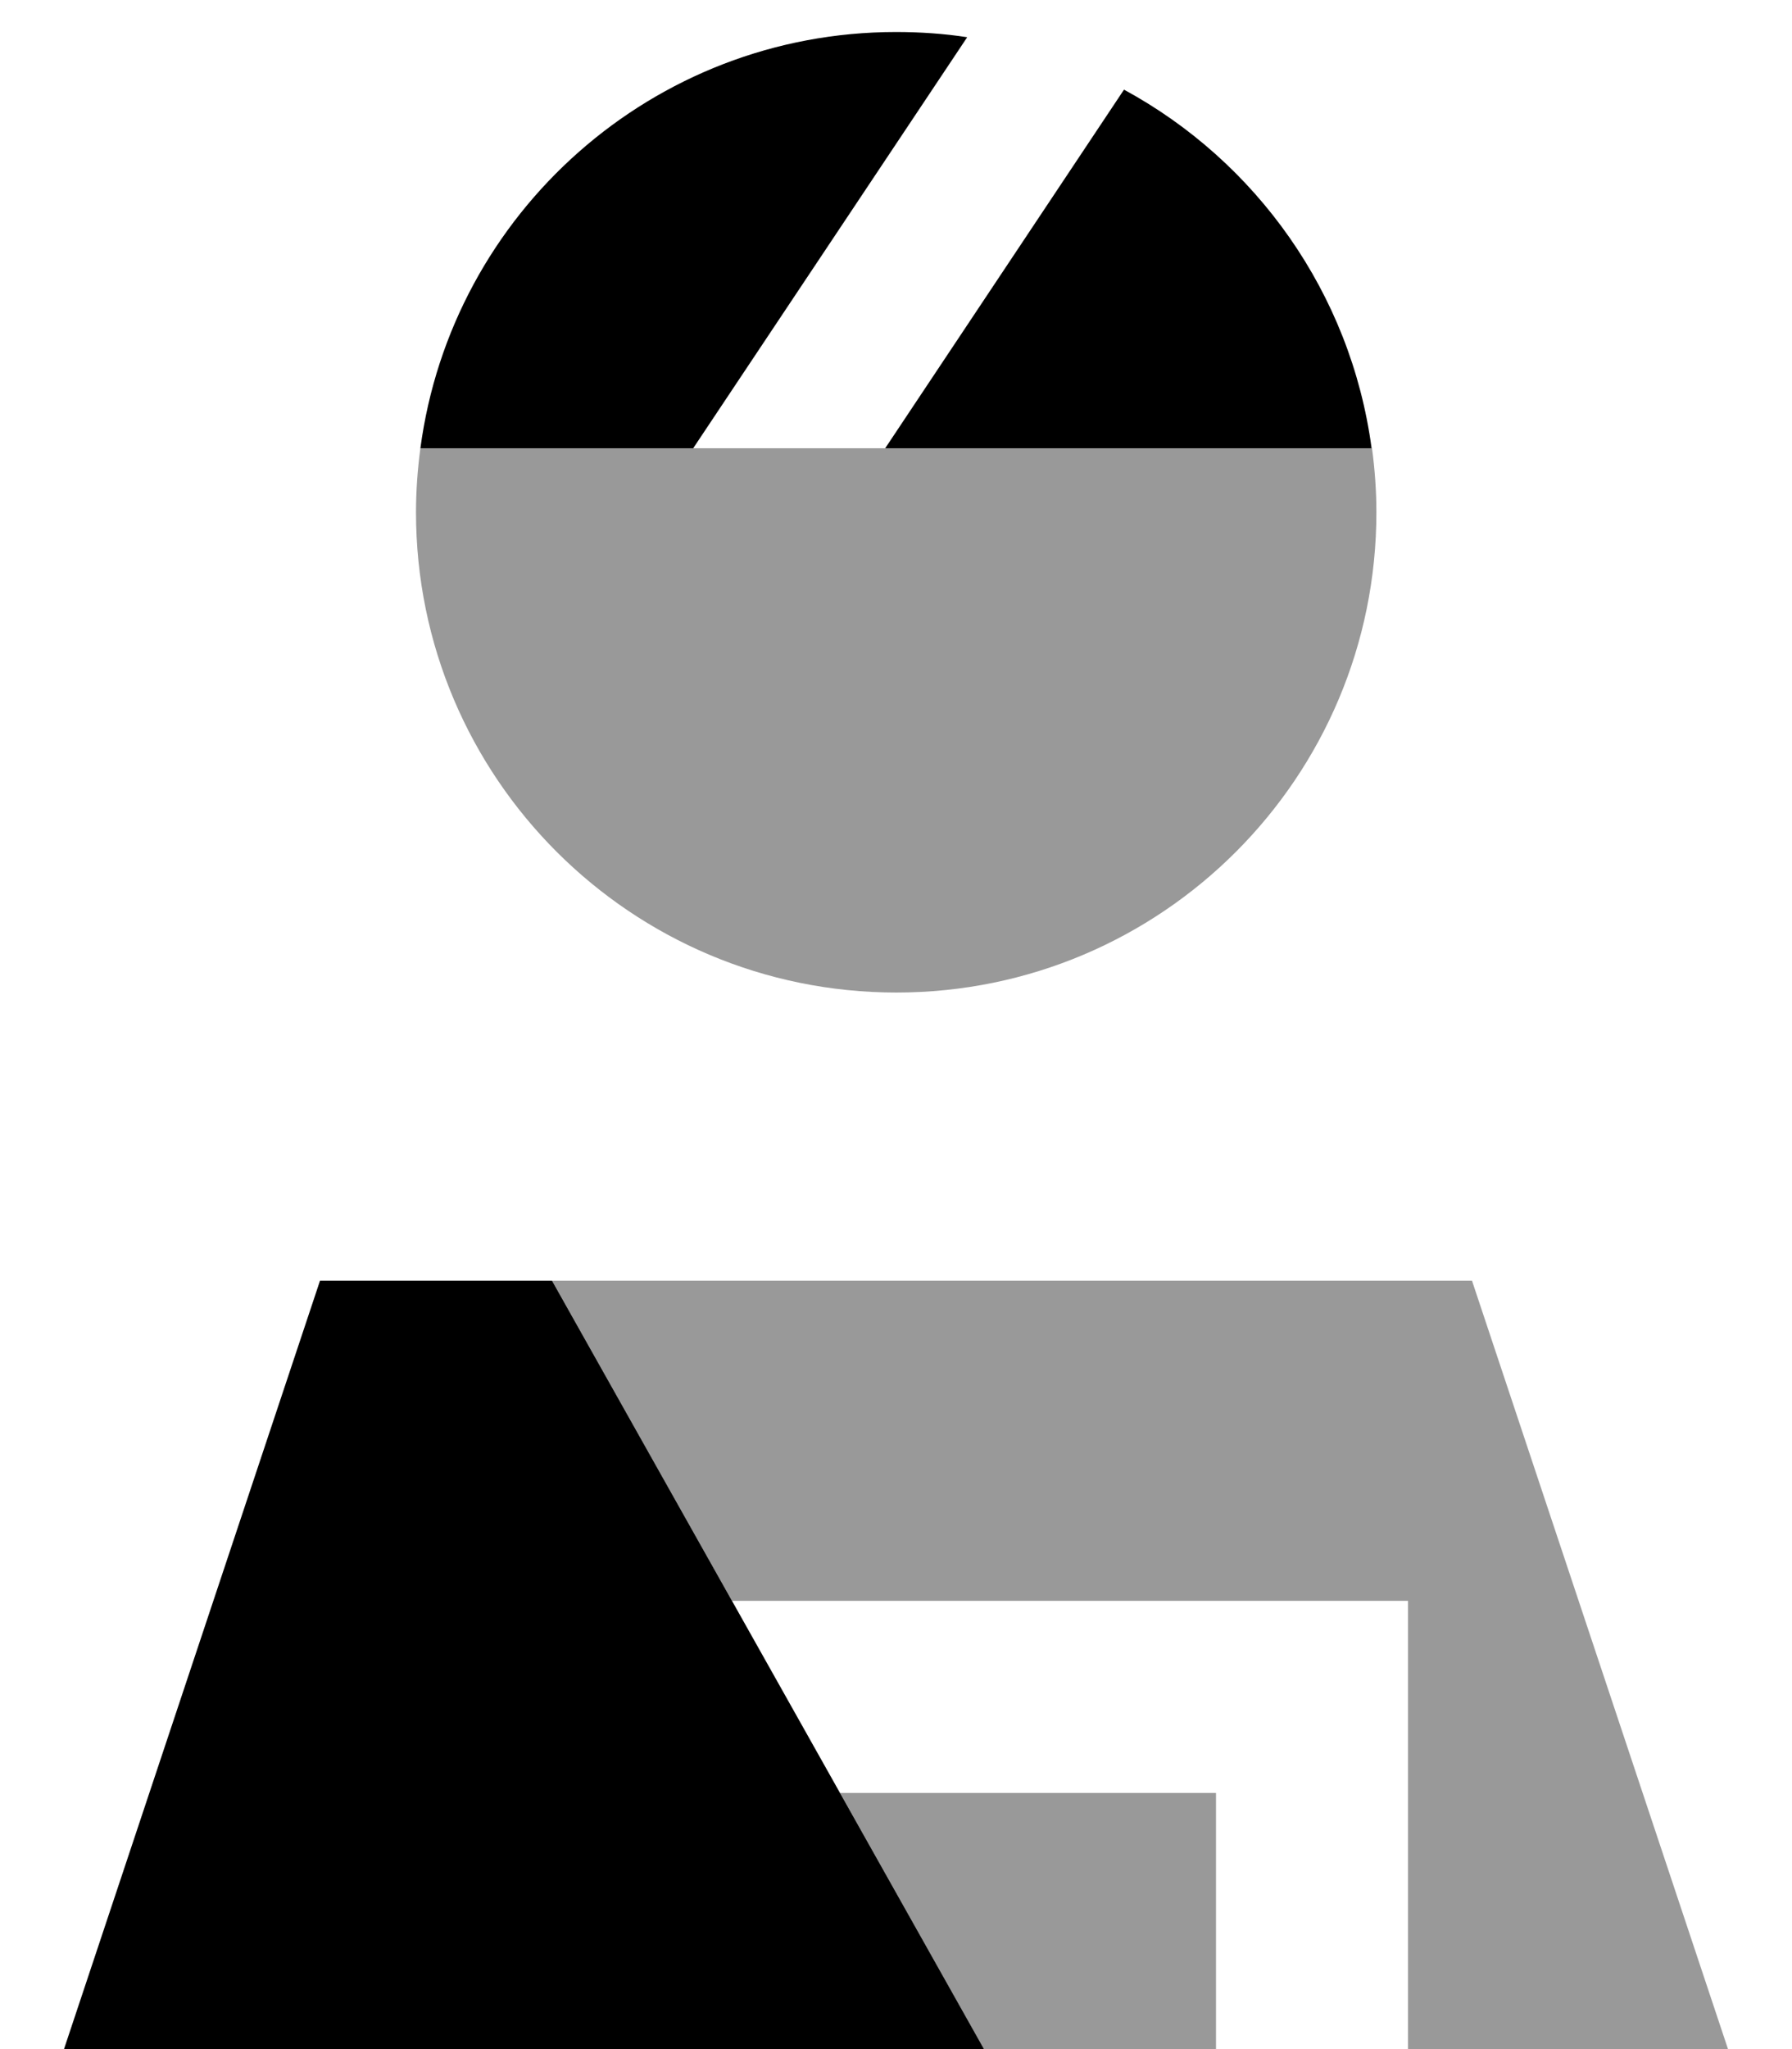 <svg xmlns="http://www.w3.org/2000/svg" viewBox="0 0 448 512"><!--! Font Awesome Pro 7.0.0 by @fontawesome - https://fontawesome.com License - https://fontawesome.com/license (Commercial License) Copyright 2025 Fonticons, Inc. --><path opacity=".4" fill="currentColor" d="M104 128c0-5.4 .4-10.8 1.1-16l237.9 0c.7 5.2 1.1 10.6 1.1 16 0 66.3-53.7 120-120 120S104 194.3 104 128zm34 192l230 0 64 192-80 0 0-112-169 0c-15-26.7-30-53.3-45-80zm72 128l94 0 0 64-58 0-36-64z"/><path fill="currentColor" d="M342.9 112l-121.6 0 59.7-89.6c33 17.9 56.7 50.8 61.9 89.6zM224 8c6 0 12 .4 17.8 1.3l-68.5 102.7-68.2 0C112.9 53.3 163.2 8 224 8zM80 320l58 0 108 192-230 0 64-192z"/></svg>